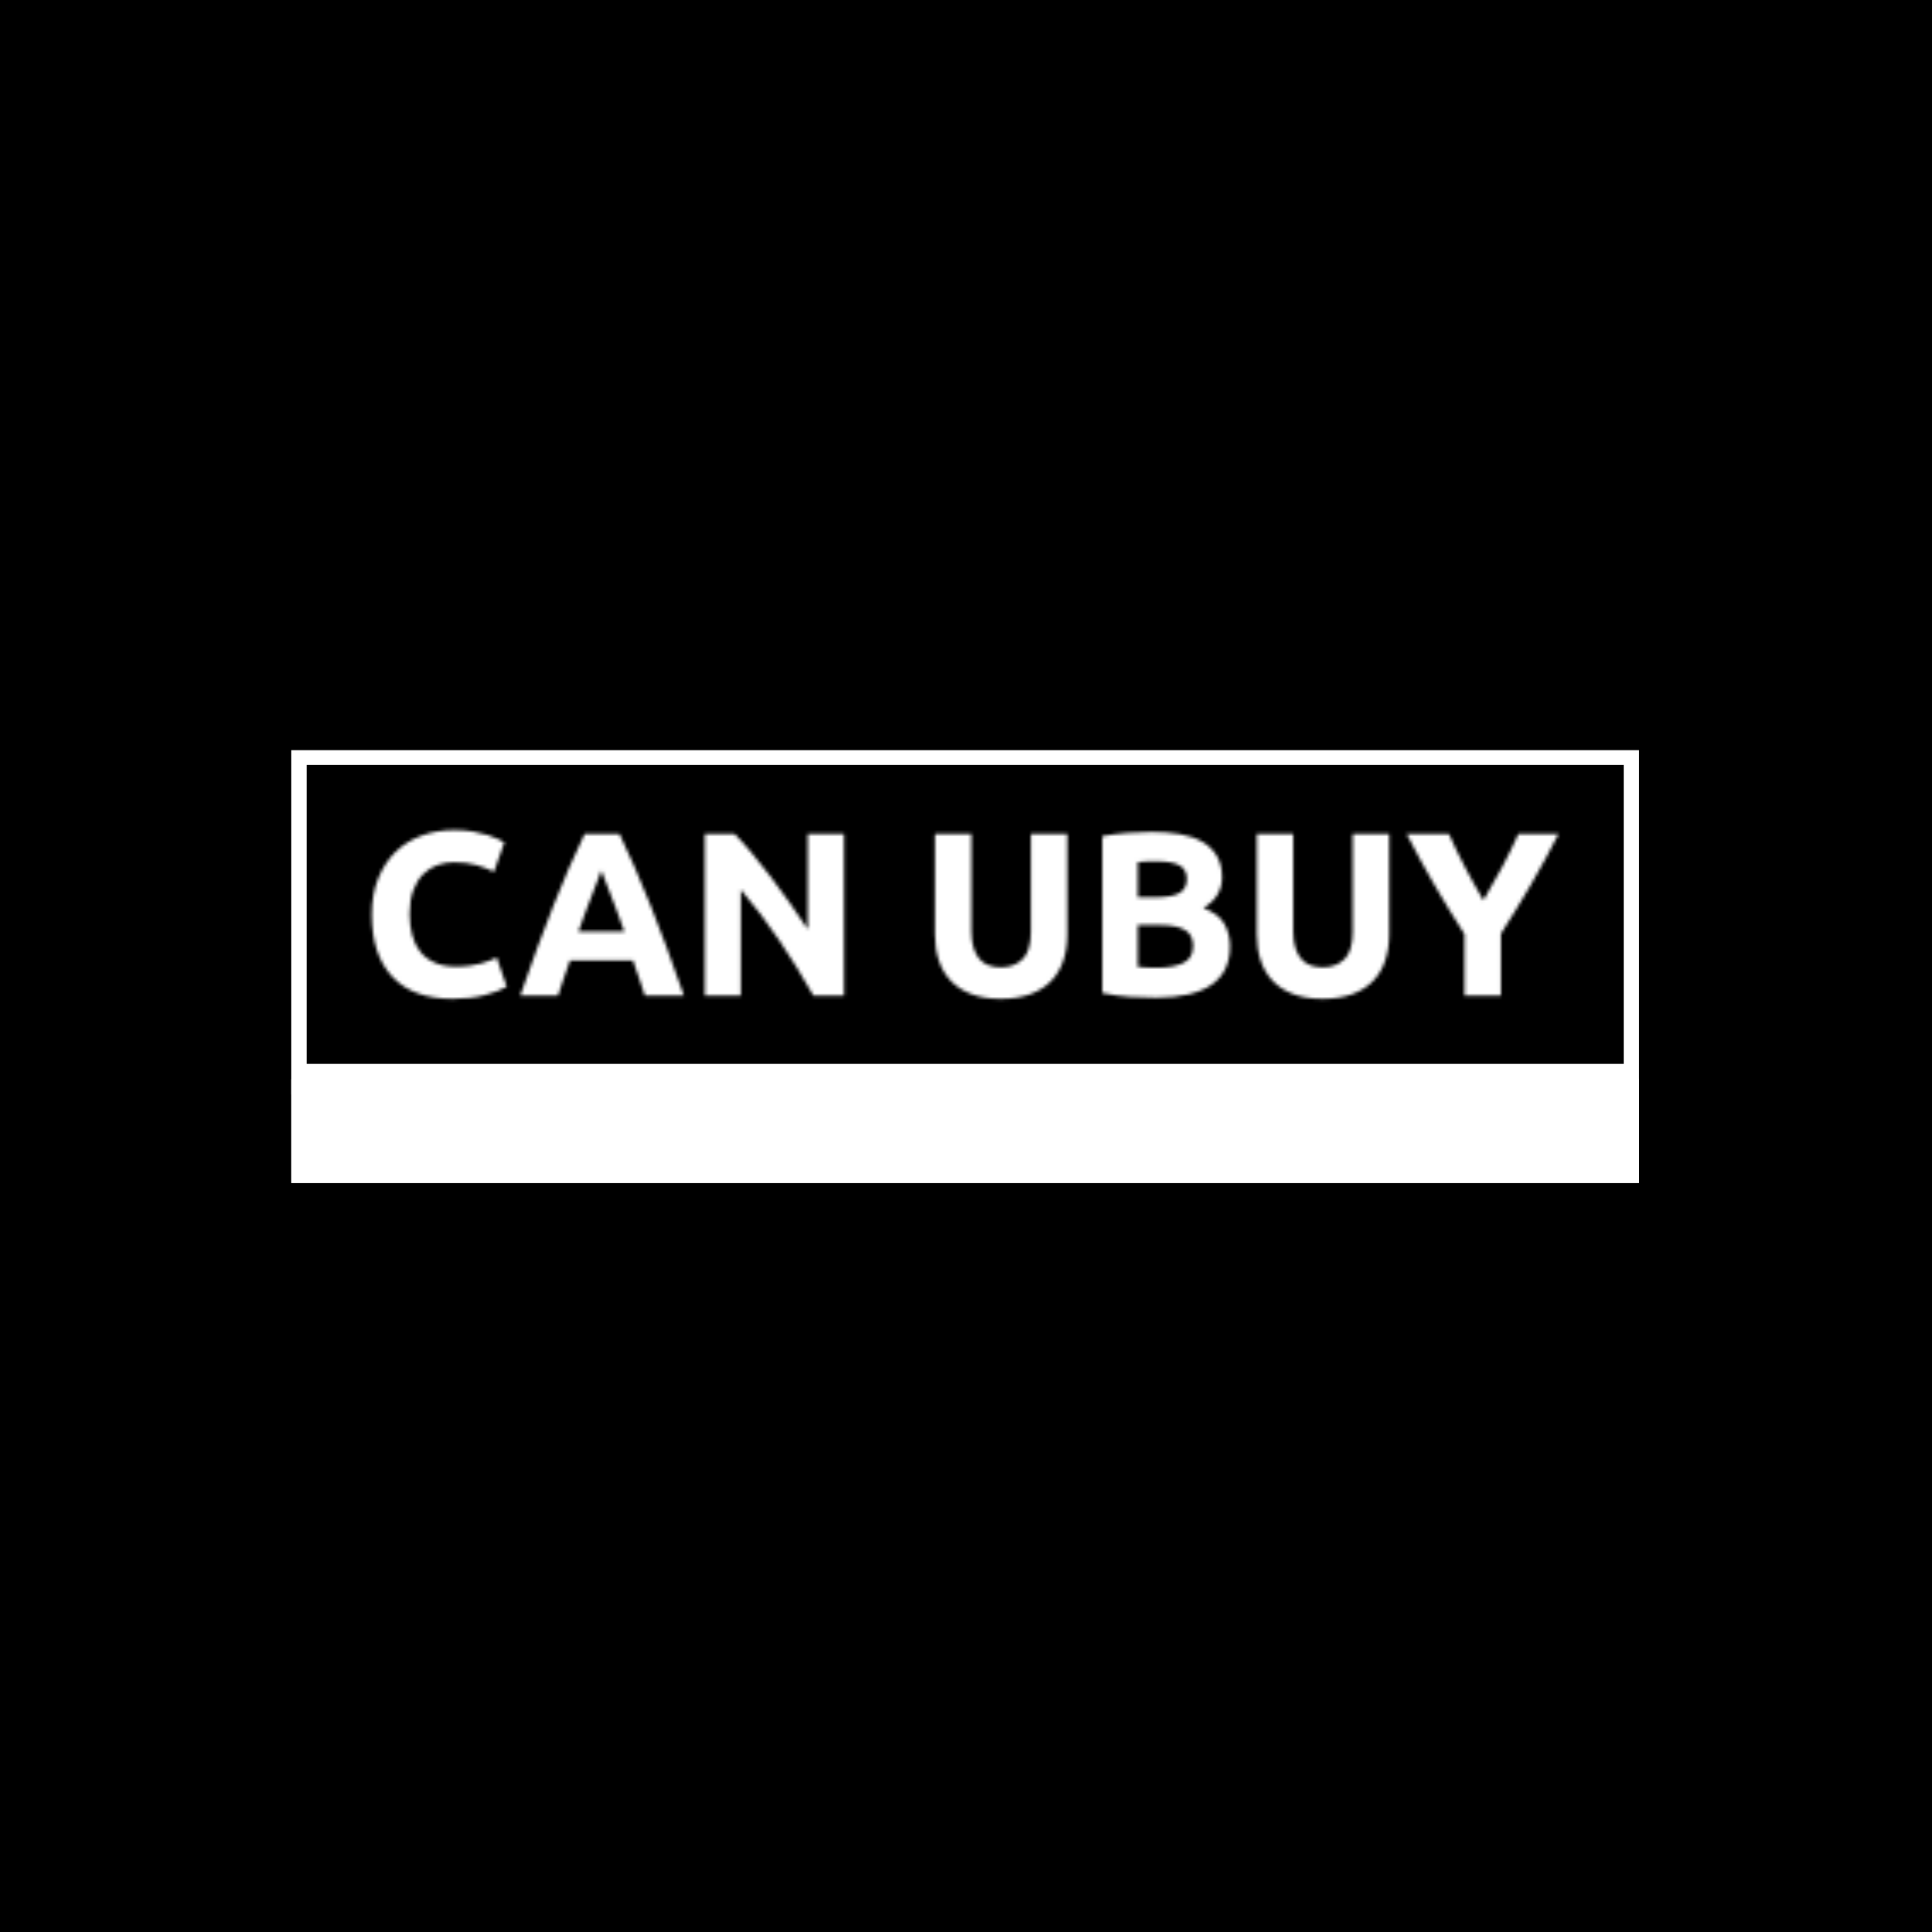 <svg xmlns="http://www.w3.org/2000/svg" version="1.1" xmlns:xlink="http://www.w3.org/1999/xlink" xmlns:svgjs="http://svgjs.dev/svgjs" width="1000" height="1000" viewBox="0 0 1000 1000"><rect width="1000" height="1000" fill="#000000"></rect><g transform="matrix(0.7,0,0,0.7,149.576,388.303)"><svg viewBox="0 0 396 127" data-background-color="#ffffff" preserveAspectRatio="xMidYMid meet" height="320" width="1000" xmlns="http://www.w3.org/2000/svg" xmlns:xlink="http://www.w3.org/1999/xlink"><g id="tight-bounds" transform="matrix(1,0,0,1,0.24,-0.172)"><svg viewBox="0 0 395.52 127.343" height="127.343" width="395.52"><rect width="395.52" height="127.343" fill="#ffffff" mask="url(#a0ceb853-0506-499c-8be9-7f11b0626b94)" data-fill-palette-color="tertiary"></rect><g><svg viewBox="0 0 395.52 127.343" height="127.343" width="395.52"><g><svg viewBox="0 0 395.52 127.343" height="127.343" width="395.52"><g id="textblocktransform"><svg viewBox="0 0 395.52 127.343" height="127.343" width="395.52" id="textblock"><g><rect width="395.52" height="96.738" fill="none" stroke-width="9.018" stroke="#ffffff" data-fill-palette-color="none" data-stroke-palette-color="tertiary"></rect><rect width="395.52" height="30.605" y="96.738" fill="#ffffff" data-fill-palette-color="tertiary"></rect></g><g><svg viewBox="0 0 395.52 96.738" height="96.738" width="395.52"><g transform="matrix(1,0,0,1,23.608,23.608)"><svg width="348.305" viewBox="2.5 -35.45 254.23 36.15" height="49.523" data-palette-color="url(#a04d15fd-ad63-499c-adde-4a9bc9ee7497)"></svg></g></svg></g></svg></g></svg></g><g></g></svg></g><defs></defs><mask id="f803b44c-f82e-4475-8a6f-e642d1dc698a"><g id="SvgjsG1041"><svg viewBox="0 0 395.52 127.343" height="127.343" width="395.52"><g><svg viewBox="0 0 395.52 127.343" height="127.343" width="395.52"><g><svg viewBox="0 0 395.52 127.343" height="127.343" width="395.52"><g id="SvgjsG1040"><svg viewBox="0 0 395.52 127.343" height="127.343" width="395.52" id="SvgjsSvg1039"><g></g><g><svg viewBox="0 0 395.52 96.738" height="96.738" width="395.52"><g transform="matrix(1,0,0,1,23.608,23.608)"><svg width="348.305" viewBox="2.5 -35.45 254.23 36.15" height="49.523" data-palette-color="url(#a04d15fd-ad63-499c-adde-4a9bc9ee7497)"><path d="M19.8 0.7L19.8 0.7Q11.35 0.7 6.93-4 2.5-8.7 2.5-17.35L2.5-17.35Q2.5-21.65 3.85-25.03 5.2-28.4 7.55-30.73 9.9-33.05 13.15-34.25 16.4-35.45 20.2-35.45L20.2-35.45Q22.4-35.45 24.2-35.13 26-34.8 27.35-34.38 28.7-33.95 29.6-33.5 30.5-33.05 30.9-32.8L30.9-32.8 28.65-26.5Q27.05-27.35 24.93-27.95 22.8-28.55 20.1-28.55L20.1-28.55Q18.3-28.55 16.57-27.95 14.85-27.35 13.53-26.03 12.2-24.7 11.4-22.6 10.6-20.5 10.6-17.5L10.6-17.5Q10.6-15.1 11.13-13.03 11.65-10.95 12.83-9.45 14-7.95 15.9-7.08 17.8-6.2 20.5-6.2L20.5-6.2Q22.2-6.2 23.55-6.4 24.9-6.6 25.95-6.88 27-7.15 27.8-7.5 28.6-7.85 29.25-8.15L29.25-8.15 31.4-1.9Q29.75-0.9 26.75-0.1 23.75 0.7 19.8 0.7ZM69.35 0L61 0Q60.45-1.8 59.77-3.7 59.1-5.6 58.45-7.5L58.45-7.5 44.95-7.5Q44.3-5.6 43.62-3.7 42.95-1.8 42.4 0L42.4 0 34.3 0Q36.25-5.6 38-10.35 39.75-15.1 41.42-19.3 43.1-23.5 44.72-27.28 46.35-31.05 48.1-34.65L48.1-34.65 55.55-34.65Q57.25-31.05 58.9-27.28 60.55-23.5 62.22-19.3 63.9-15.1 65.65-10.35 67.4-5.6 69.35 0L69.35 0ZM51.65-26.8L51.65-26.8Q51.4-26.05 50.9-24.75 50.4-23.45 49.75-21.75 49.1-20.05 48.32-18 47.55-15.95 46.75-13.7L46.75-13.7 56.6-13.7Q55.8-15.95 55.05-18 54.3-20.05 53.62-21.75 52.95-23.45 52.45-24.75 51.95-26.05 51.65-26.8ZM103.65 0L97.09 0Q93.75-5.95 89.84-11.75 85.94-17.55 81.55-22.7L81.55-22.7 81.55 0 73.84 0 73.84-34.65 80.19-34.65Q81.84-33 83.84-30.6 85.84-28.2 87.92-25.48 90-22.75 92.05-19.83 94.09-16.9 95.89-14.2L95.89-14.2 95.89-34.65 103.65-34.65 103.65 0ZM137.19 0.7L137.19 0.7Q133.54 0.7 130.89-0.33 128.24-1.35 126.52-3.18 124.79-5 123.97-7.53 123.14-10.05 123.14-13.1L123.14-13.1 123.14-34.65 130.94-34.65 130.94-13.75Q130.94-11.65 131.42-10.18 131.89-8.7 132.72-7.78 133.54-6.85 134.72-6.45 135.89-6.05 137.29-6.05L137.29-6.05Q140.14-6.05 141.92-7.8 143.69-9.55 143.69-13.75L143.69-13.75 143.69-34.65 151.49-34.65 151.49-13.1Q151.49-10.05 150.64-7.5 149.79-4.95 148.04-3.13 146.29-1.3 143.59-0.3 140.89 0.7 137.19 0.7ZM170.54 0.45L170.54 0.45Q167.69 0.45 164.86 0.28 162.04 0.1 158.99-0.55L158.99-0.55 158.99-34.15Q161.39-34.6 164.24-34.83 167.09-35.05 169.54-35.05L169.54-35.05Q172.84-35.05 175.61-34.58 178.39-34.1 180.39-32.95 182.39-31.8 183.51-29.93 184.64-28.05 184.64-25.3L184.64-25.3Q184.64-21.15 180.64-18.75L180.64-18.75Q183.94-17.5 185.14-15.35 186.34-13.2 186.34-10.5L186.34-10.5Q186.34-5.05 182.36-2.3 178.39 0.45 170.54 0.45ZM171.49-15.1L166.59-15.1 166.59-6.15Q167.44-6.05 168.44-6 169.44-5.95 170.64-5.95L170.64-5.95Q174.14-5.95 176.29-6.95 178.44-7.95 178.44-10.65L178.44-10.65Q178.44-13.05 176.64-14.08 174.84-15.1 171.49-15.1L171.49-15.1ZM166.59-28.6L166.59-21.05 170.39-21.05Q173.99-21.05 175.54-21.98 177.09-22.9 177.09-24.95L177.09-24.95Q177.09-27.05 175.49-27.9 173.89-28.75 170.79-28.75L170.79-28.75Q169.79-28.75 168.64-28.73 167.49-28.7 166.59-28.6L166.59-28.6ZM206.14 0.7L206.14 0.7Q202.49 0.7 199.84-0.33 197.19-1.35 195.46-3.18 193.74-5 192.91-7.53 192.09-10.05 192.09-13.1L192.09-13.1 192.09-34.65 199.89-34.65 199.89-13.75Q199.89-11.65 200.36-10.18 200.84-8.7 201.66-7.78 202.49-6.85 203.66-6.45 204.84-6.05 206.24-6.05L206.24-6.05Q209.09-6.05 210.86-7.8 212.64-9.55 212.64-13.75L212.64-13.75 212.64-34.65 220.44-34.65 220.44-13.1Q220.44-10.05 219.59-7.5 218.74-4.95 216.99-3.13 215.24-1.3 212.54-0.3 209.84 0.7 206.14 0.7ZM240.63-20.4L240.63-20.4Q242.73-23.95 244.63-27.5 246.53-31.05 248.13-34.65L248.13-34.65 256.73-34.65Q253.88-29.05 250.83-23.8 247.78-18.55 244.38-13.25L244.38-13.25 244.38 0 236.58 0 236.58-13.15Q233.18-18.45 230.11-23.75 227.03-29.05 224.18-34.65L224.18-34.65 233.23-34.65Q234.83-31.05 236.68-27.5 238.53-23.95 240.63-20.4Z" opacity="1" transform="matrix(1,0,0,1,0,0)" fill="white" class="wordmark-text-0" id="SvgjsPath1038"></path></svg></g></svg></g></svg></g></svg></g><g></g></svg></g><defs><mask></mask></defs></svg></g></mask><linearGradient x1="0" x2="1" y1="0.5" y2="0.5" id="a04d15fd-ad63-499c-adde-4a9bc9ee7497"><stop stop-color="#ffa62e" offset="0"></stop><stop stop-color="#f71b3d" offset="1"></stop></linearGradient><rect width="395.52" height="127.343" fill="#ffffff" mask="url(#f803b44c-f82e-4475-8a6f-e642d1dc698a)" data-fill-palette-color="primary"></rect><mask id="a0ceb853-0506-499c-8be9-7f11b0626b94"><g id="SvgjsG1048"><svg viewBox="0 0 395.52 127.343" height="127.343" width="395.52"><g><svg viewBox="0 0 395.52 127.343" height="127.343" width="395.52"><g><svg viewBox="0 0 395.52 127.343" height="127.343" width="395.52"><g id="SvgjsG1047"><svg viewBox="0 0 395.52 127.343" height="127.343" width="395.52" id="SvgjsSvg1046"><g><rect width="395.52" height="30.605" y="96.738" fill="white"></rect></g><g><svg viewBox="0 0 395.52 96.738" height="96.738" width="395.52"><g transform="matrix(1,0,0,1,23.608,23.608)"><svg width="348.305" viewBox="2.5 -35.45 254.23 36.15" height="49.523" data-palette-color="url(#a04d15fd-ad63-499c-adde-4a9bc9ee7497)"></svg></g></svg></g></svg></g></svg></g><g></g></svg></g><defs><mask></mask></defs><mask><g id="SvgjsG1045"><svg viewBox="0 0 395.52 127.343" height="127.343" width="395.52"><g><svg viewBox="0 0 395.52 127.343" height="127.343" width="395.52"><g><svg viewBox="0 0 395.52 127.343" height="127.343" width="395.52"><g id="SvgjsG1044"><svg viewBox="0 0 395.52 127.343" height="127.343" width="395.52" id="SvgjsSvg1043"><g></g><g><svg viewBox="0 0 395.52 96.738" height="96.738" width="395.52"><g transform="matrix(1,0,0,1,23.608,23.608)"><svg width="348.305" viewBox="2.5 -35.45 254.23 36.15" height="49.523" data-palette-color="url(#a04d15fd-ad63-499c-adde-4a9bc9ee7497)"></svg></g></svg></g></svg></g></svg></g><g></g></svg></g><defs><mask></mask></defs></svg></g></mask></svg></g></mask><linearGradient x1="0" x2="1" y1="0.5" y2="0.5" id="c4d64492-9c3d-4f15-ad5d-97beb3e9cc2e"><stop stop-color="#ffa62e" offset="0"></stop><stop stop-color="#f71b3d" offset="1"></stop></linearGradient></svg><rect width="395.52" height="127.343" fill="none" stroke="none" visibility="hidden"></rect></g></svg></g></svg>